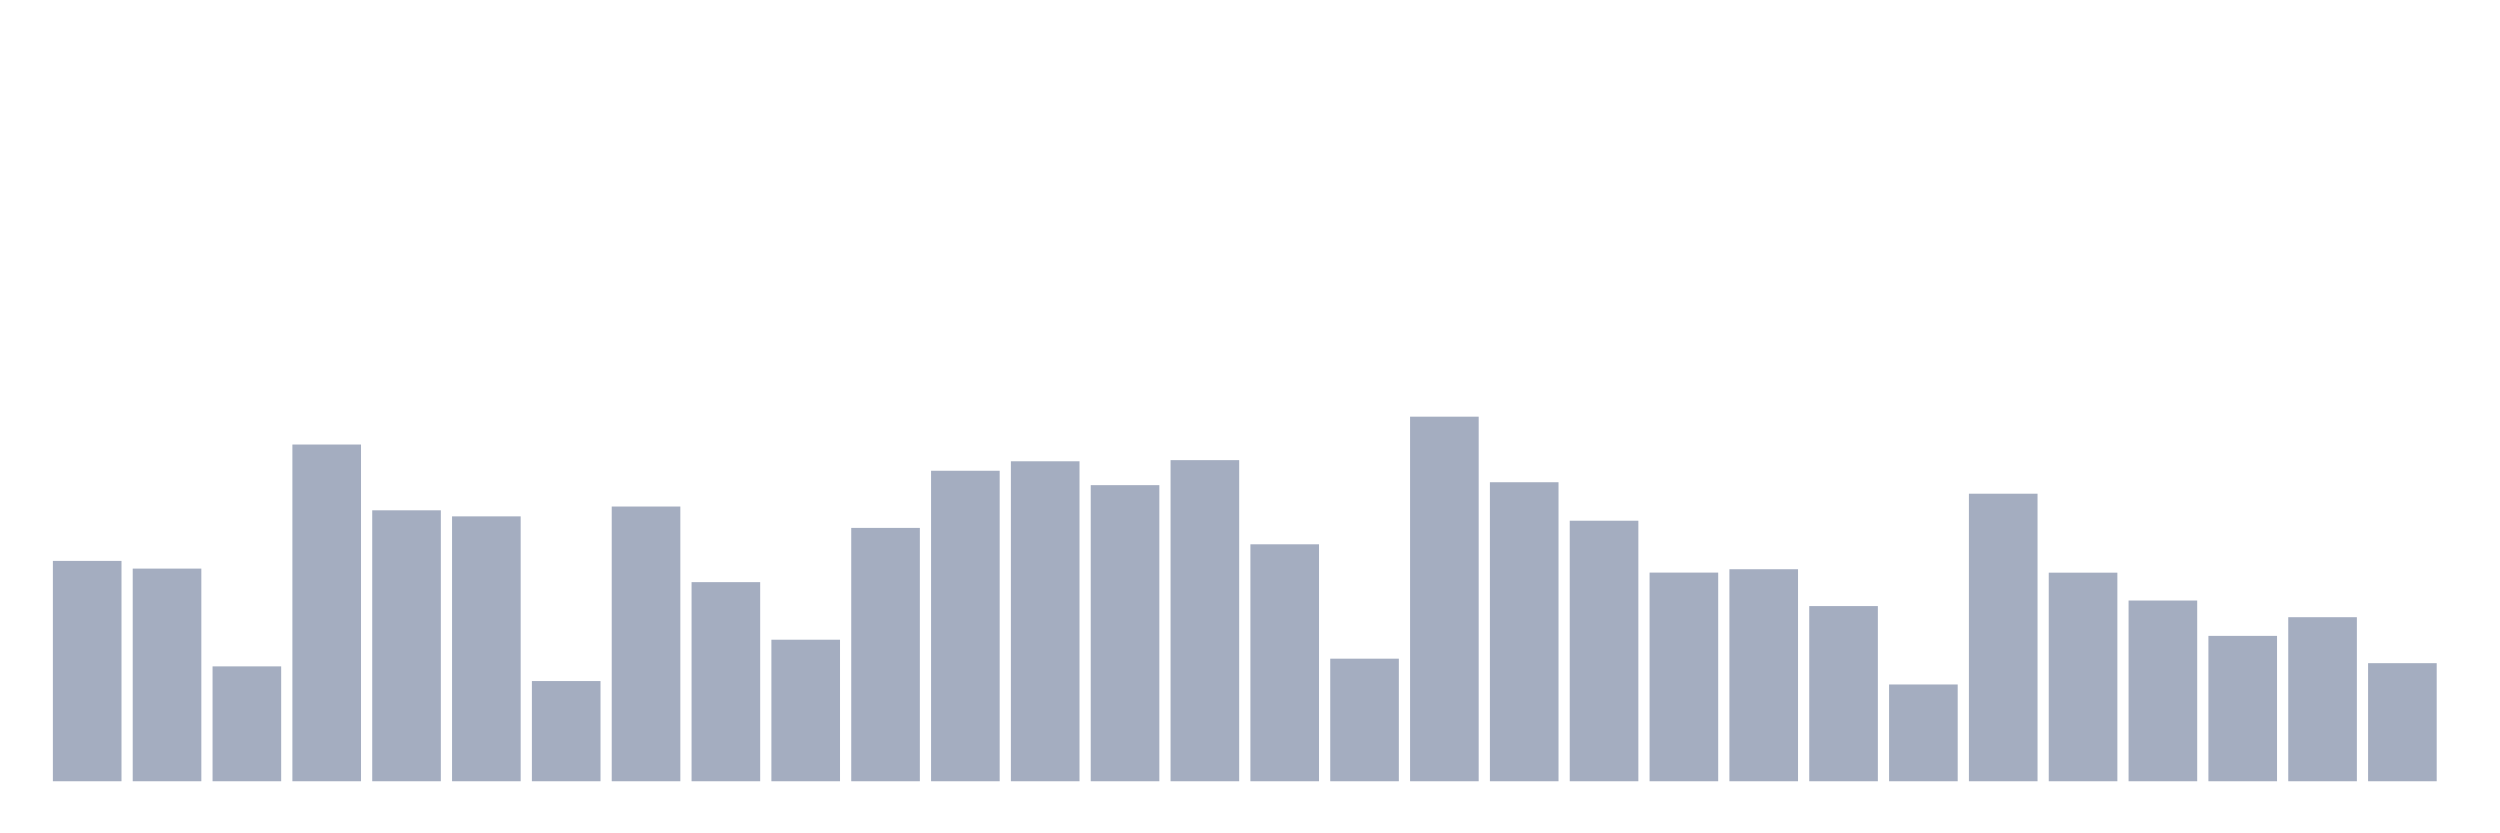 <svg xmlns="http://www.w3.org/2000/svg" viewBox="0 0 480 160"><g transform="translate(10,10)"><rect class="bar" x="0.153" width="13.175" y="97.694" height="42.306" fill="rgb(164,173,192)"></rect><rect class="bar" x="15.482" width="13.175" y="99.171" height="40.829" fill="rgb(164,173,192)"></rect><rect class="bar" x="30.81" width="13.175" y="117.944" height="22.056" fill="rgb(164,173,192)"></rect><rect class="bar" x="46.138" width="13.175" y="75.35" height="64.65" fill="rgb(164,173,192)"></rect><rect class="bar" x="61.466" width="13.175" y="87.979" height="52.021" fill="rgb(164,173,192)"></rect><rect class="bar" x="76.794" width="13.175" y="89.142" height="50.858" fill="rgb(164,173,192)"></rect><rect class="bar" x="92.123" width="13.175" y="120.762" height="19.238" fill="rgb(164,173,192)"></rect><rect class="bar" x="107.451" width="13.175" y="87.254" height="52.746" fill="rgb(164,173,192)"></rect><rect class="bar" x="122.779" width="13.175" y="101.771" height="38.229" fill="rgb(164,173,192)"></rect><rect class="bar" x="138.107" width="13.175" y="112.826" height="27.174" fill="rgb(164,173,192)"></rect><rect class="bar" x="153.436" width="13.175" y="91.358" height="48.642" fill="rgb(164,173,192)"></rect><rect class="bar" x="168.764" width="13.175" y="80.385" height="59.615" fill="rgb(164,173,192)"></rect><rect class="bar" x="184.092" width="13.175" y="78.565" height="61.435" fill="rgb(164,173,192)"></rect><rect class="bar" x="199.42" width="13.175" y="83.149" height="56.851" fill="rgb(164,173,192)"></rect><rect class="bar" x="214.748" width="13.175" y="78.346" height="61.654" fill="rgb(164,173,192)"></rect><rect class="bar" x="230.077" width="13.175" y="94.505" height="45.495" fill="rgb(164,173,192)"></rect><rect class="bar" x="245.405" width="13.175" y="116.466" height="23.534" fill="rgb(164,173,192)"></rect><rect class="bar" x="260.733" width="13.175" y="70" height="70" fill="rgb(164,173,192)"></rect><rect class="bar" x="276.061" width="13.175" y="82.588" height="57.412" fill="rgb(164,173,192)"></rect><rect class="bar" x="291.39" width="13.175" y="89.977" height="50.023" fill="rgb(164,173,192)"></rect><rect class="bar" x="306.718" width="13.175" y="99.937" height="40.063" fill="rgb(164,173,192)"></rect><rect class="bar" x="322.046" width="13.175" y="99.294" height="40.706" fill="rgb(164,173,192)"></rect><rect class="bar" x="337.374" width="13.175" y="106.368" height="33.632" fill="rgb(164,173,192)"></rect><rect class="bar" x="352.702" width="13.175" y="121.419" height="18.581" fill="rgb(164,173,192)"></rect><rect class="bar" x="368.031" width="13.175" y="84.791" height="55.209" fill="rgb(164,173,192)"></rect><rect class="bar" x="383.359" width="13.175" y="99.951" height="40.049" fill="rgb(164,173,192)"></rect><rect class="bar" x="398.687" width="13.175" y="105.301" height="34.699" fill="rgb(164,173,192)"></rect><rect class="bar" x="414.015" width="13.175" y="112.088" height="27.912" fill="rgb(164,173,192)"></rect><rect class="bar" x="429.344" width="13.175" y="108.503" height="31.497" fill="rgb(164,173,192)"></rect><rect class="bar" x="444.672" width="13.175" y="117.328" height="22.672" fill="rgb(164,173,192)"></rect></g></svg>